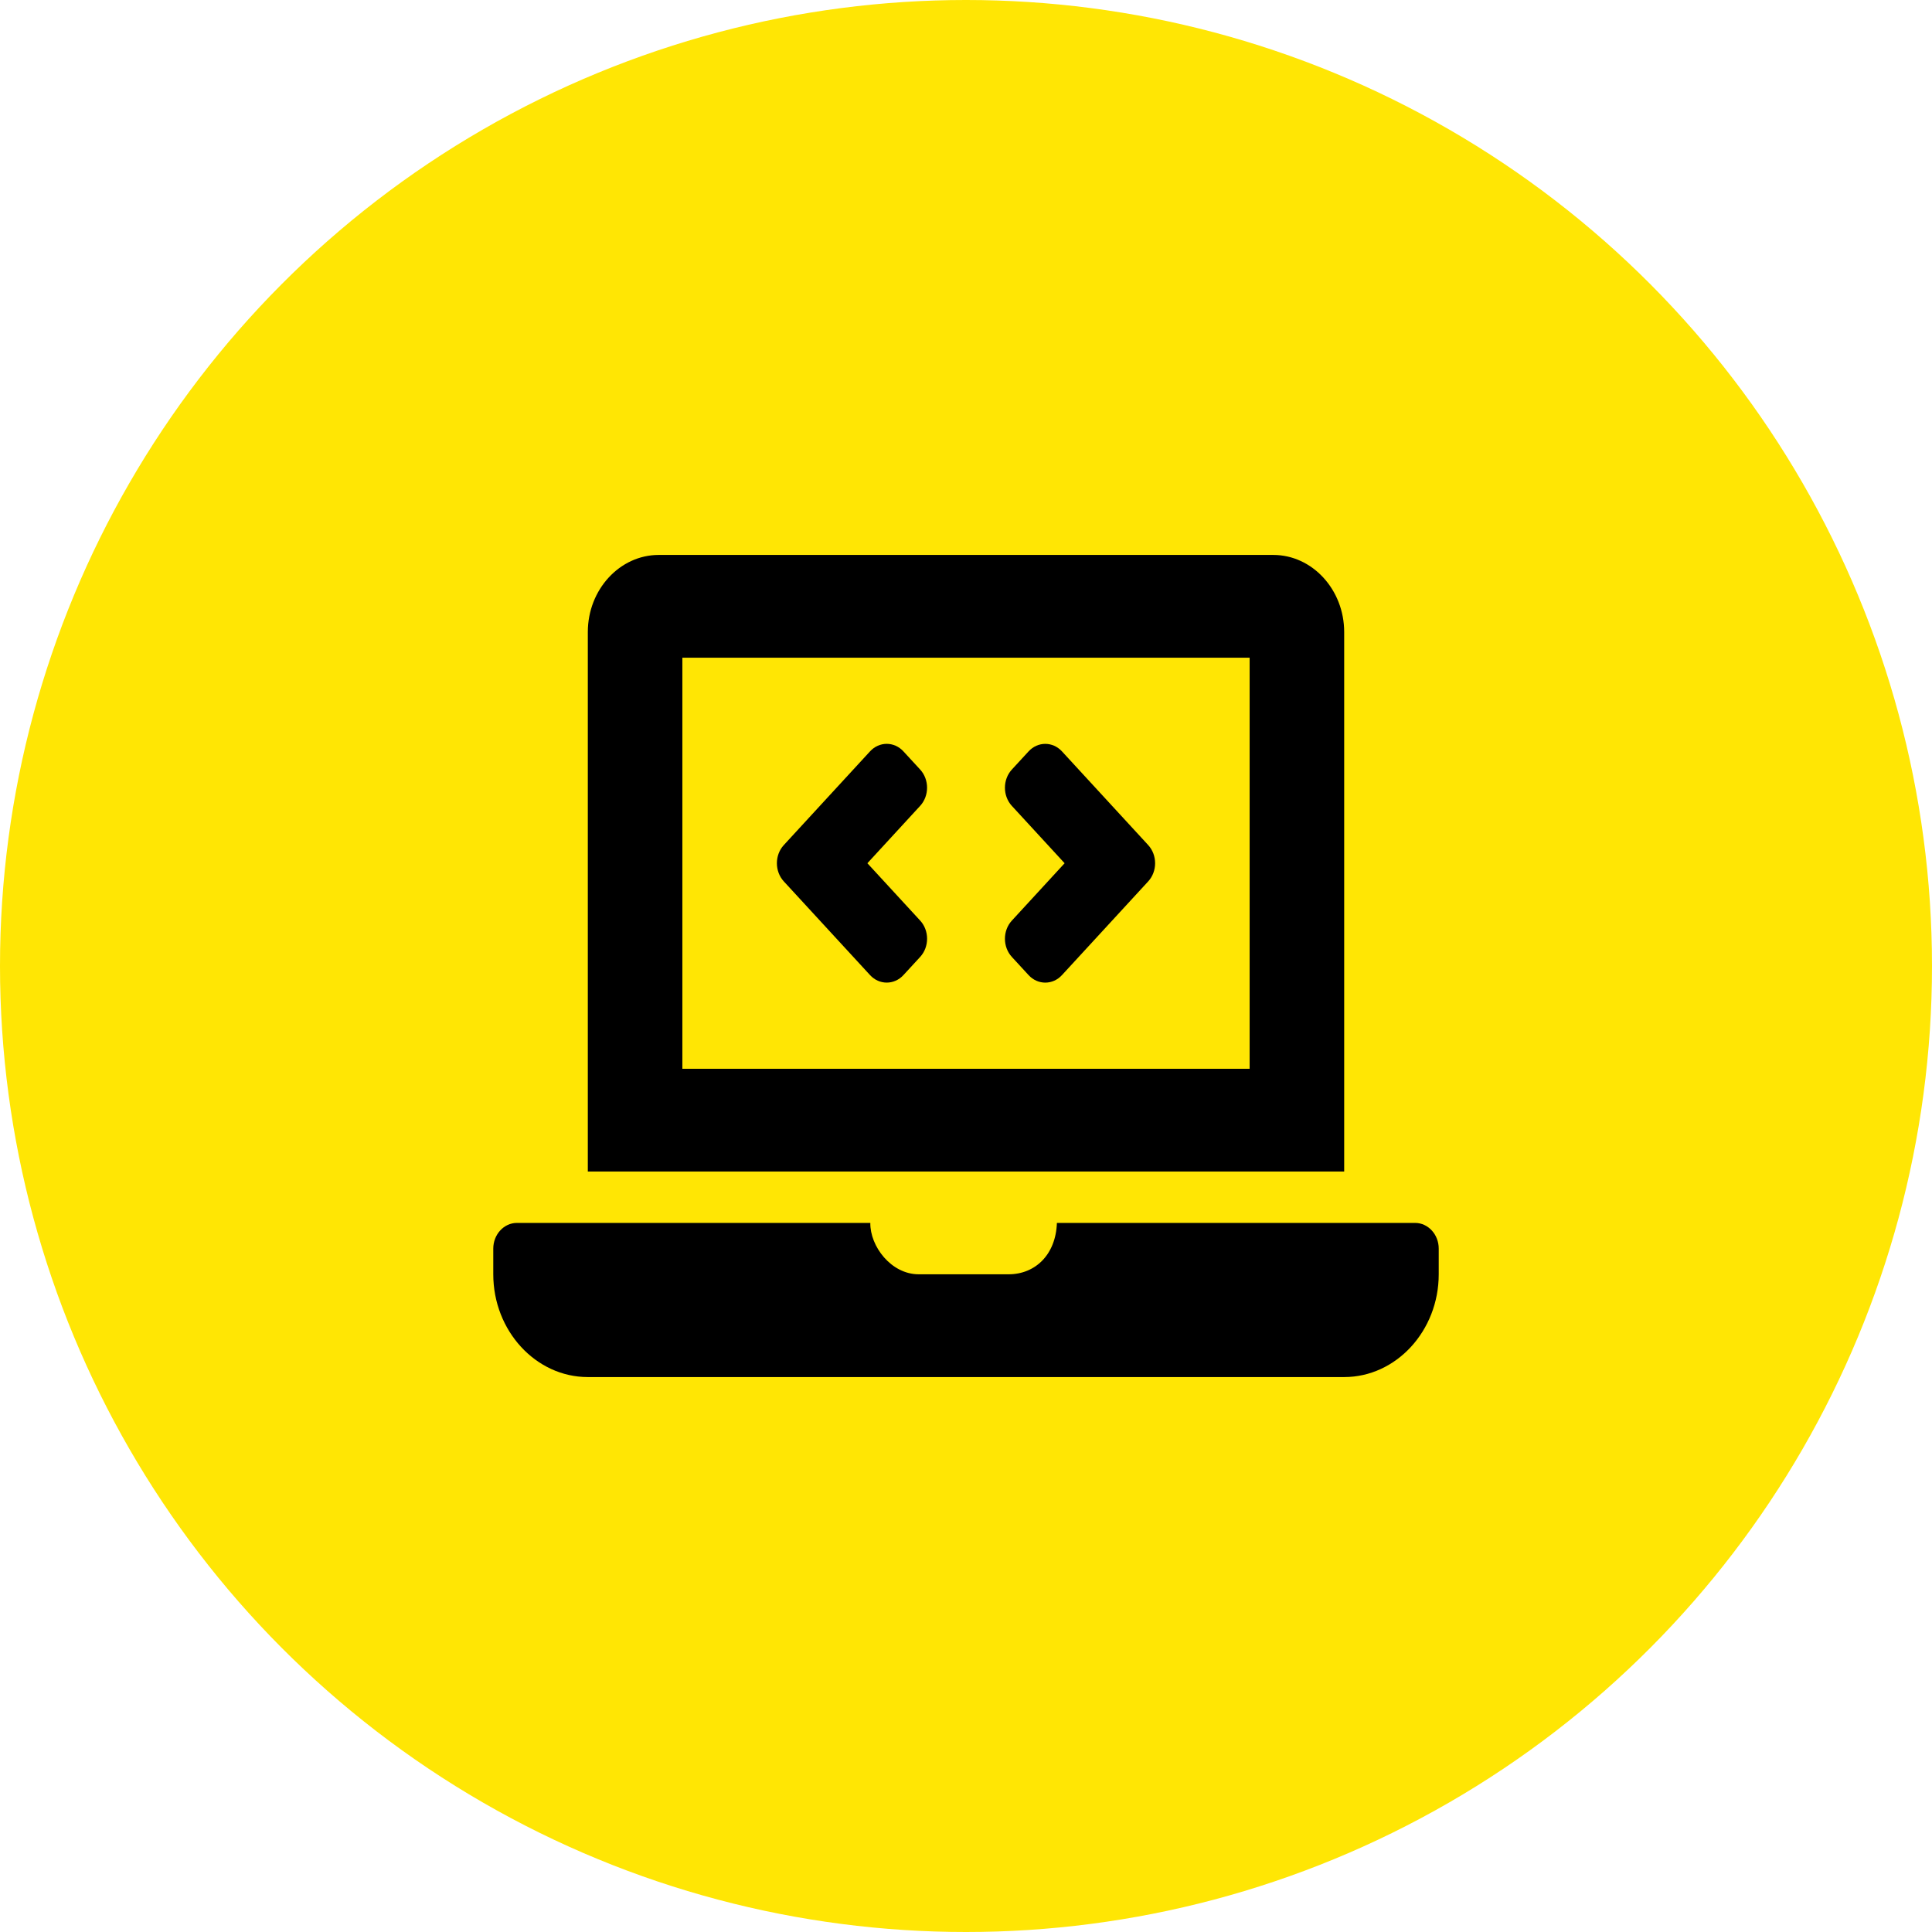 <svg width="94" height="94" viewBox="0 0 94 94" fill="none" xmlns="http://www.w3.org/2000/svg">
<circle cx="47" cy="47" r="47" fill="#FFE604"/>
<path d="M42.33 47.441C42.779 47.93 43.508 47.93 43.957 47.441L44.77 46.558C45.219 46.069 45.219 45.278 44.77 44.79L42.202 42L44.769 39.209C45.218 38.721 45.218 37.93 44.769 37.441L43.956 36.558C43.507 36.069 42.779 36.069 42.33 36.558L38.136 41.116C37.687 41.604 37.687 42.395 38.136 42.884L42.33 47.441ZM49.231 46.559L50.044 47.442C50.493 47.931 51.221 47.931 51.67 47.442L55.864 42.884C56.313 42.396 56.313 41.605 55.864 41.116L51.67 36.559C51.221 36.07 50.493 36.07 50.044 36.559L49.231 37.442C48.782 37.931 48.782 38.722 49.231 39.21L51.798 42L49.231 44.791C48.782 45.279 48.782 46.07 49.231 46.559ZM68.85 59.5H51.423C51.37 61.048 50.366 62 49.07 62H44.7C43.357 62 42.327 60.635 42.345 59.5H25.15C24.517 59.5 24 60.062 24 60.75V62C24 64.75 26.07 67 28.6 67H65.4C67.93 67 70 64.75 70 62V60.75C70 60.062 69.483 59.5 68.85 59.5ZM65.4 30.75C65.4 28.688 63.847 27 61.95 27H32.05C30.152 27 28.6 28.688 28.6 30.75V57H65.4V30.75ZM60.8 52H33.2V32H60.8V52Z" fill="black"/>
</svg>
